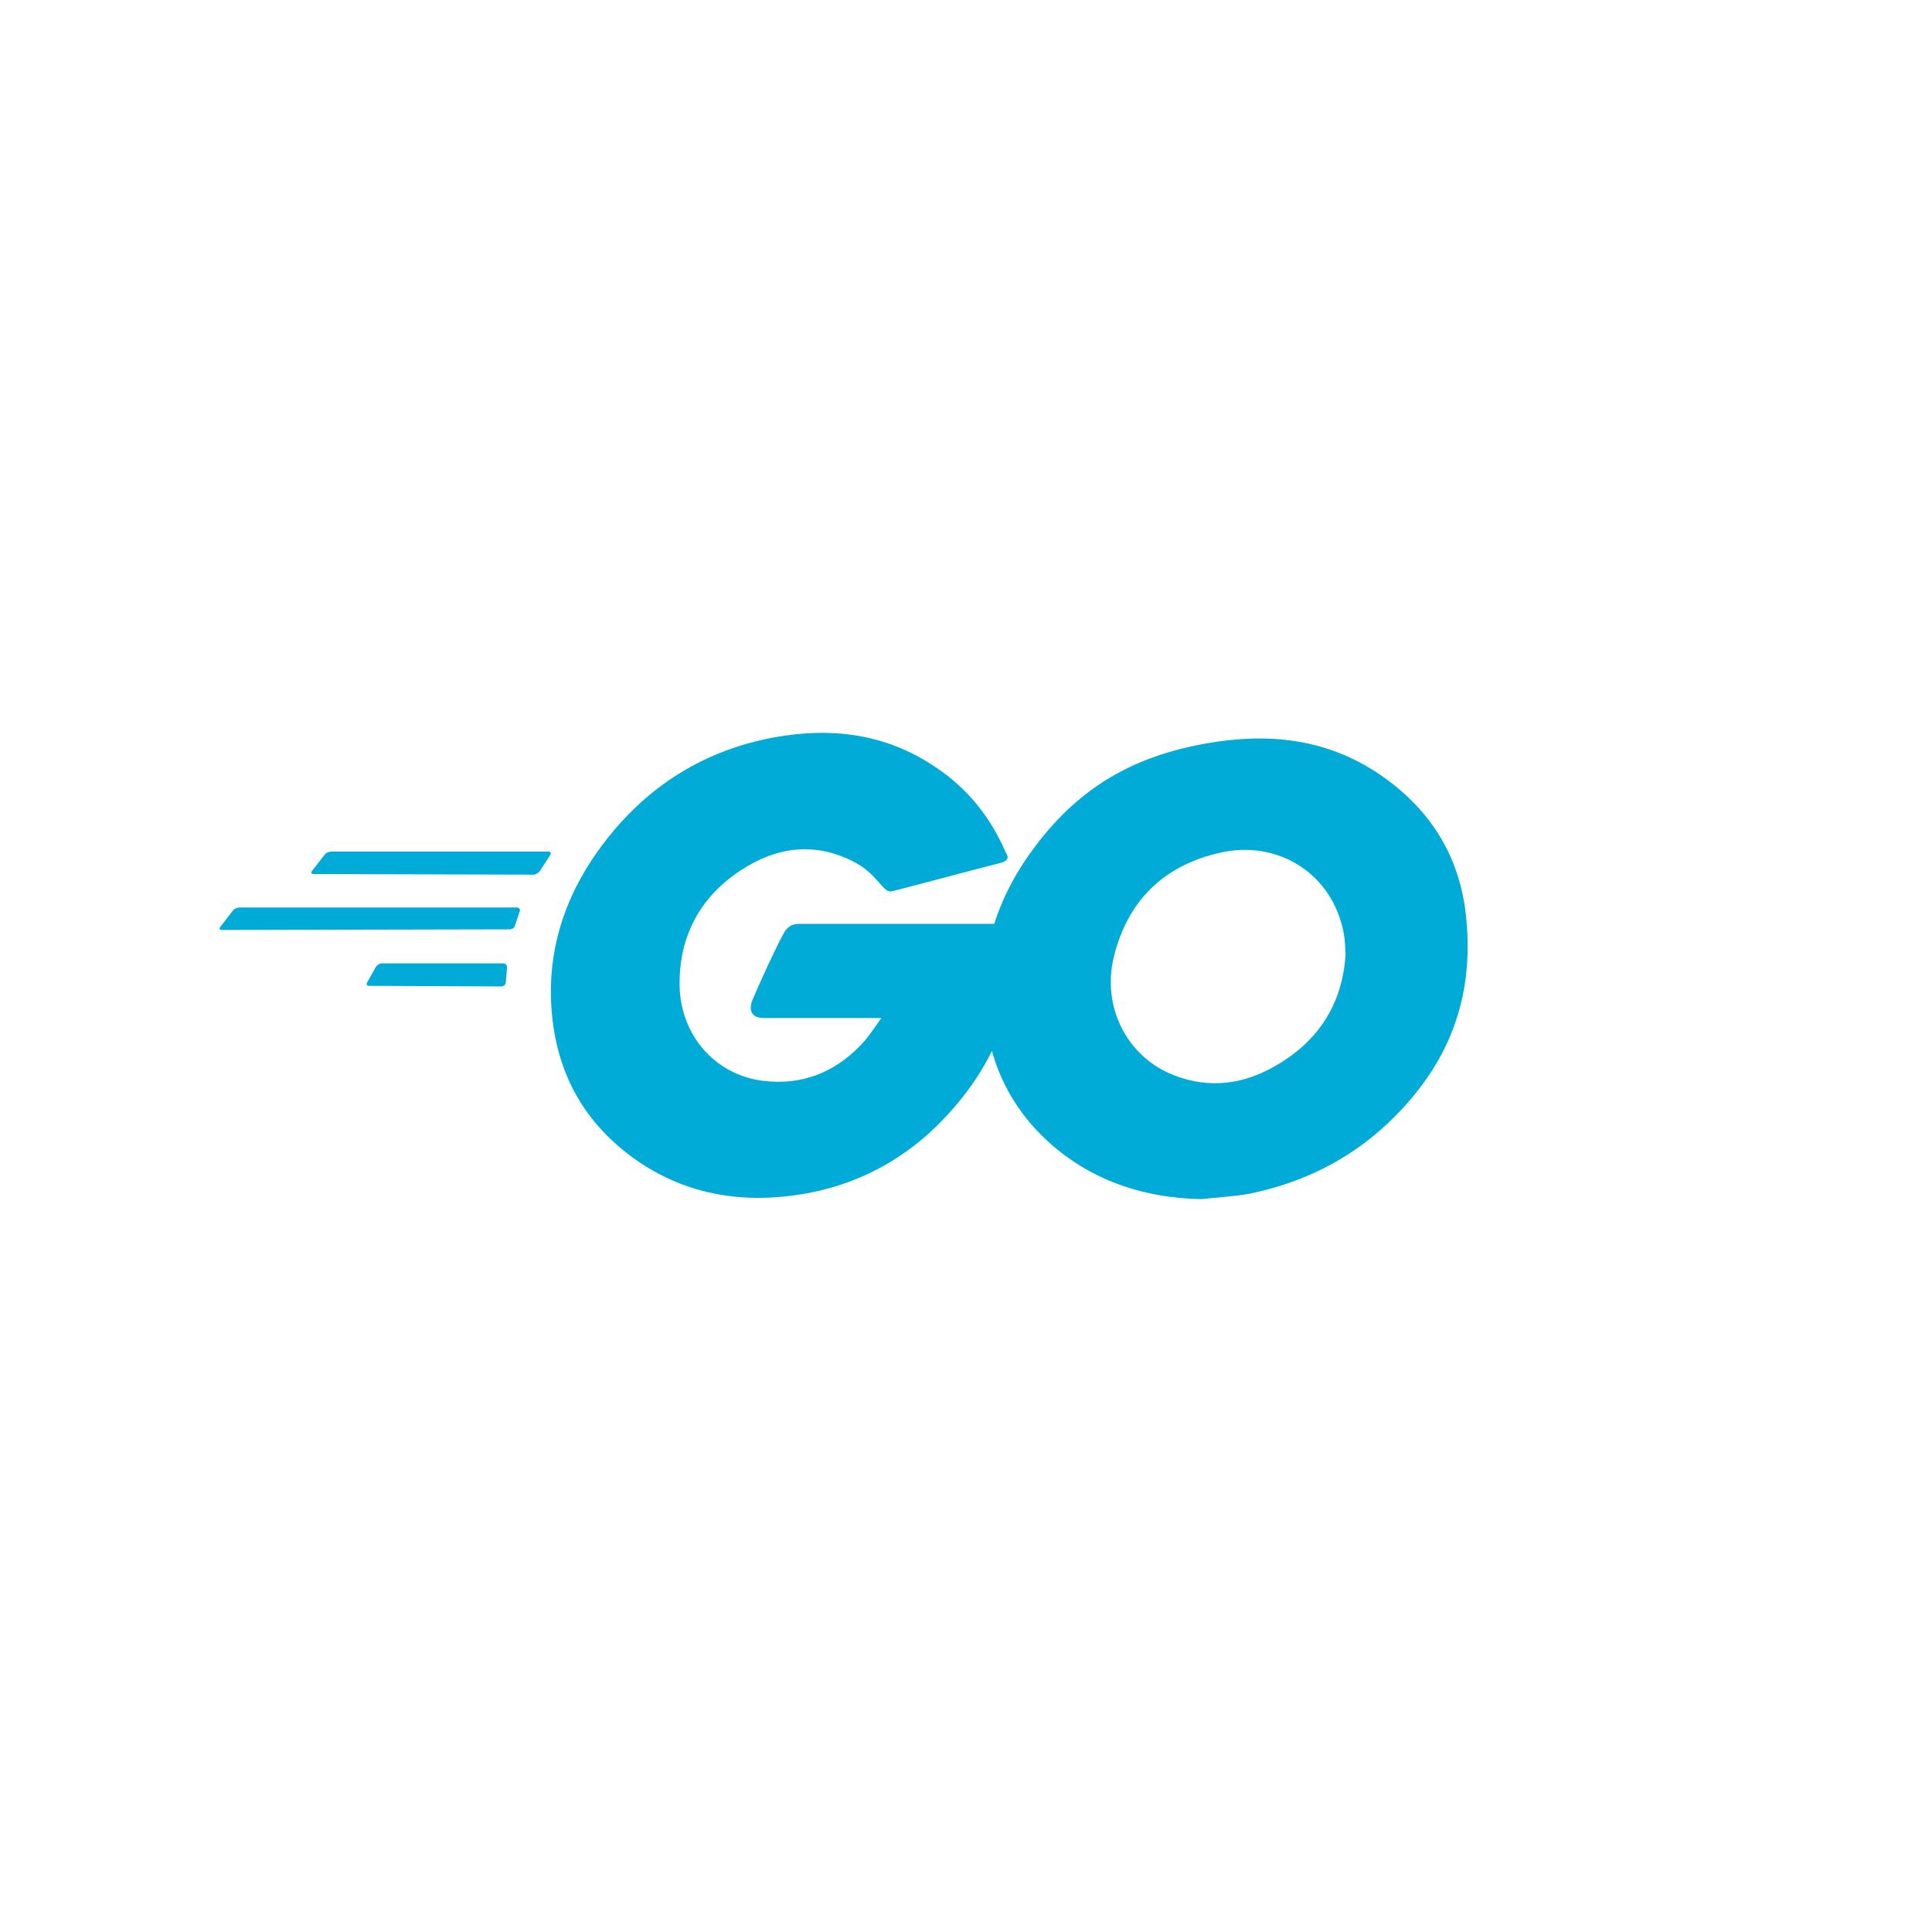 <svg width="200" height="200" viewBox="0 0 200 200" fill="none" xmlns="http://www.w3.org/2000/svg">
<path d="M32.485 90.481C32.233 90.481 32.171 90.355 32.296 90.166L33.617 88.468C33.743 88.279 34.058 88.153 34.309 88.153H56.766C57.017 88.153 57.081 88.342 56.955 88.531L55.885 90.166C55.76 90.355 55.445 90.544 55.256 90.544L32.485 90.481H32.485Z" fill="#00ACD7"/>
<path d="M22.987 96.268C22.735 96.268 22.672 96.142 22.798 95.954L24.119 94.255C24.245 94.066 24.559 93.941 24.811 93.941H53.495C53.746 93.941 53.872 94.129 53.809 94.318L53.306 95.828C53.243 96.079 52.992 96.205 52.74 96.205L22.987 96.268L22.987 96.268Z" fill="#00ACD7"/>
<path d="M38.209 102.055C37.958 102.055 37.895 101.867 38.021 101.678L38.901 100.105C39.027 99.916 39.279 99.728 39.53 99.728H52.111C52.363 99.728 52.489 99.916 52.489 100.168L52.363 101.678C52.363 101.929 52.111 102.118 51.922 102.118L38.209 102.055V102.055Z" fill="#00ACD7"/>
<path d="M103.503 89.349C99.54 90.355 96.836 91.11 92.936 92.116C91.992 92.368 91.929 92.431 91.111 91.487C90.168 90.418 89.476 89.726 88.155 89.097C84.192 87.147 80.355 87.713 76.769 90.04C72.492 92.808 70.29 96.897 70.353 101.992C70.416 107.025 73.876 111.176 78.845 111.868C83.123 112.434 86.708 110.925 89.539 107.716C90.105 107.025 90.608 106.27 91.237 105.389H79.097C77.776 105.389 77.461 104.571 77.902 103.502C78.719 101.552 80.229 98.281 81.11 96.645C81.298 96.268 81.739 95.639 82.682 95.639H105.579C105.453 97.337 105.453 99.036 105.202 100.734C104.51 105.263 102.811 109.415 100.044 113.063C95.515 119.039 89.602 122.75 82.116 123.757C75.952 124.575 70.227 123.38 65.195 119.605C60.54 116.083 57.898 111.428 57.206 105.641C56.389 98.784 58.401 92.62 62.553 87.21C67.019 81.36 72.932 77.648 80.166 76.328C86.079 75.258 91.74 75.95 96.836 79.41C100.17 81.611 102.56 84.631 104.132 88.279C104.51 88.845 104.258 89.16 103.503 89.349V89.349Z" fill="#00ACD7"/>
<path d="M124.325 124.134C118.6 124.009 113.379 122.373 108.976 118.599C105.265 115.391 102.937 111.302 102.182 106.458C101.05 99.35 103 93.06 107.278 87.462C111.87 81.423 117.405 78.278 124.891 76.957C131.307 75.824 137.346 76.453 142.818 80.165C147.788 83.561 150.87 88.153 151.688 94.192C152.757 102.684 150.304 109.604 144.454 115.517C140.302 119.731 135.207 122.373 129.357 123.568C127.658 123.883 125.96 123.946 124.325 124.134ZM139.296 98.721C139.233 97.904 139.233 97.275 139.107 96.645C137.975 90.418 132.25 86.895 126.275 88.279C120.425 89.6 116.65 93.312 115.266 99.225C114.134 104.131 116.525 109.1 121.054 111.113C124.513 112.623 127.973 112.434 131.307 110.736C136.276 108.157 138.981 104.131 139.296 98.721Z" fill="#00ACD7"/>
</svg>
